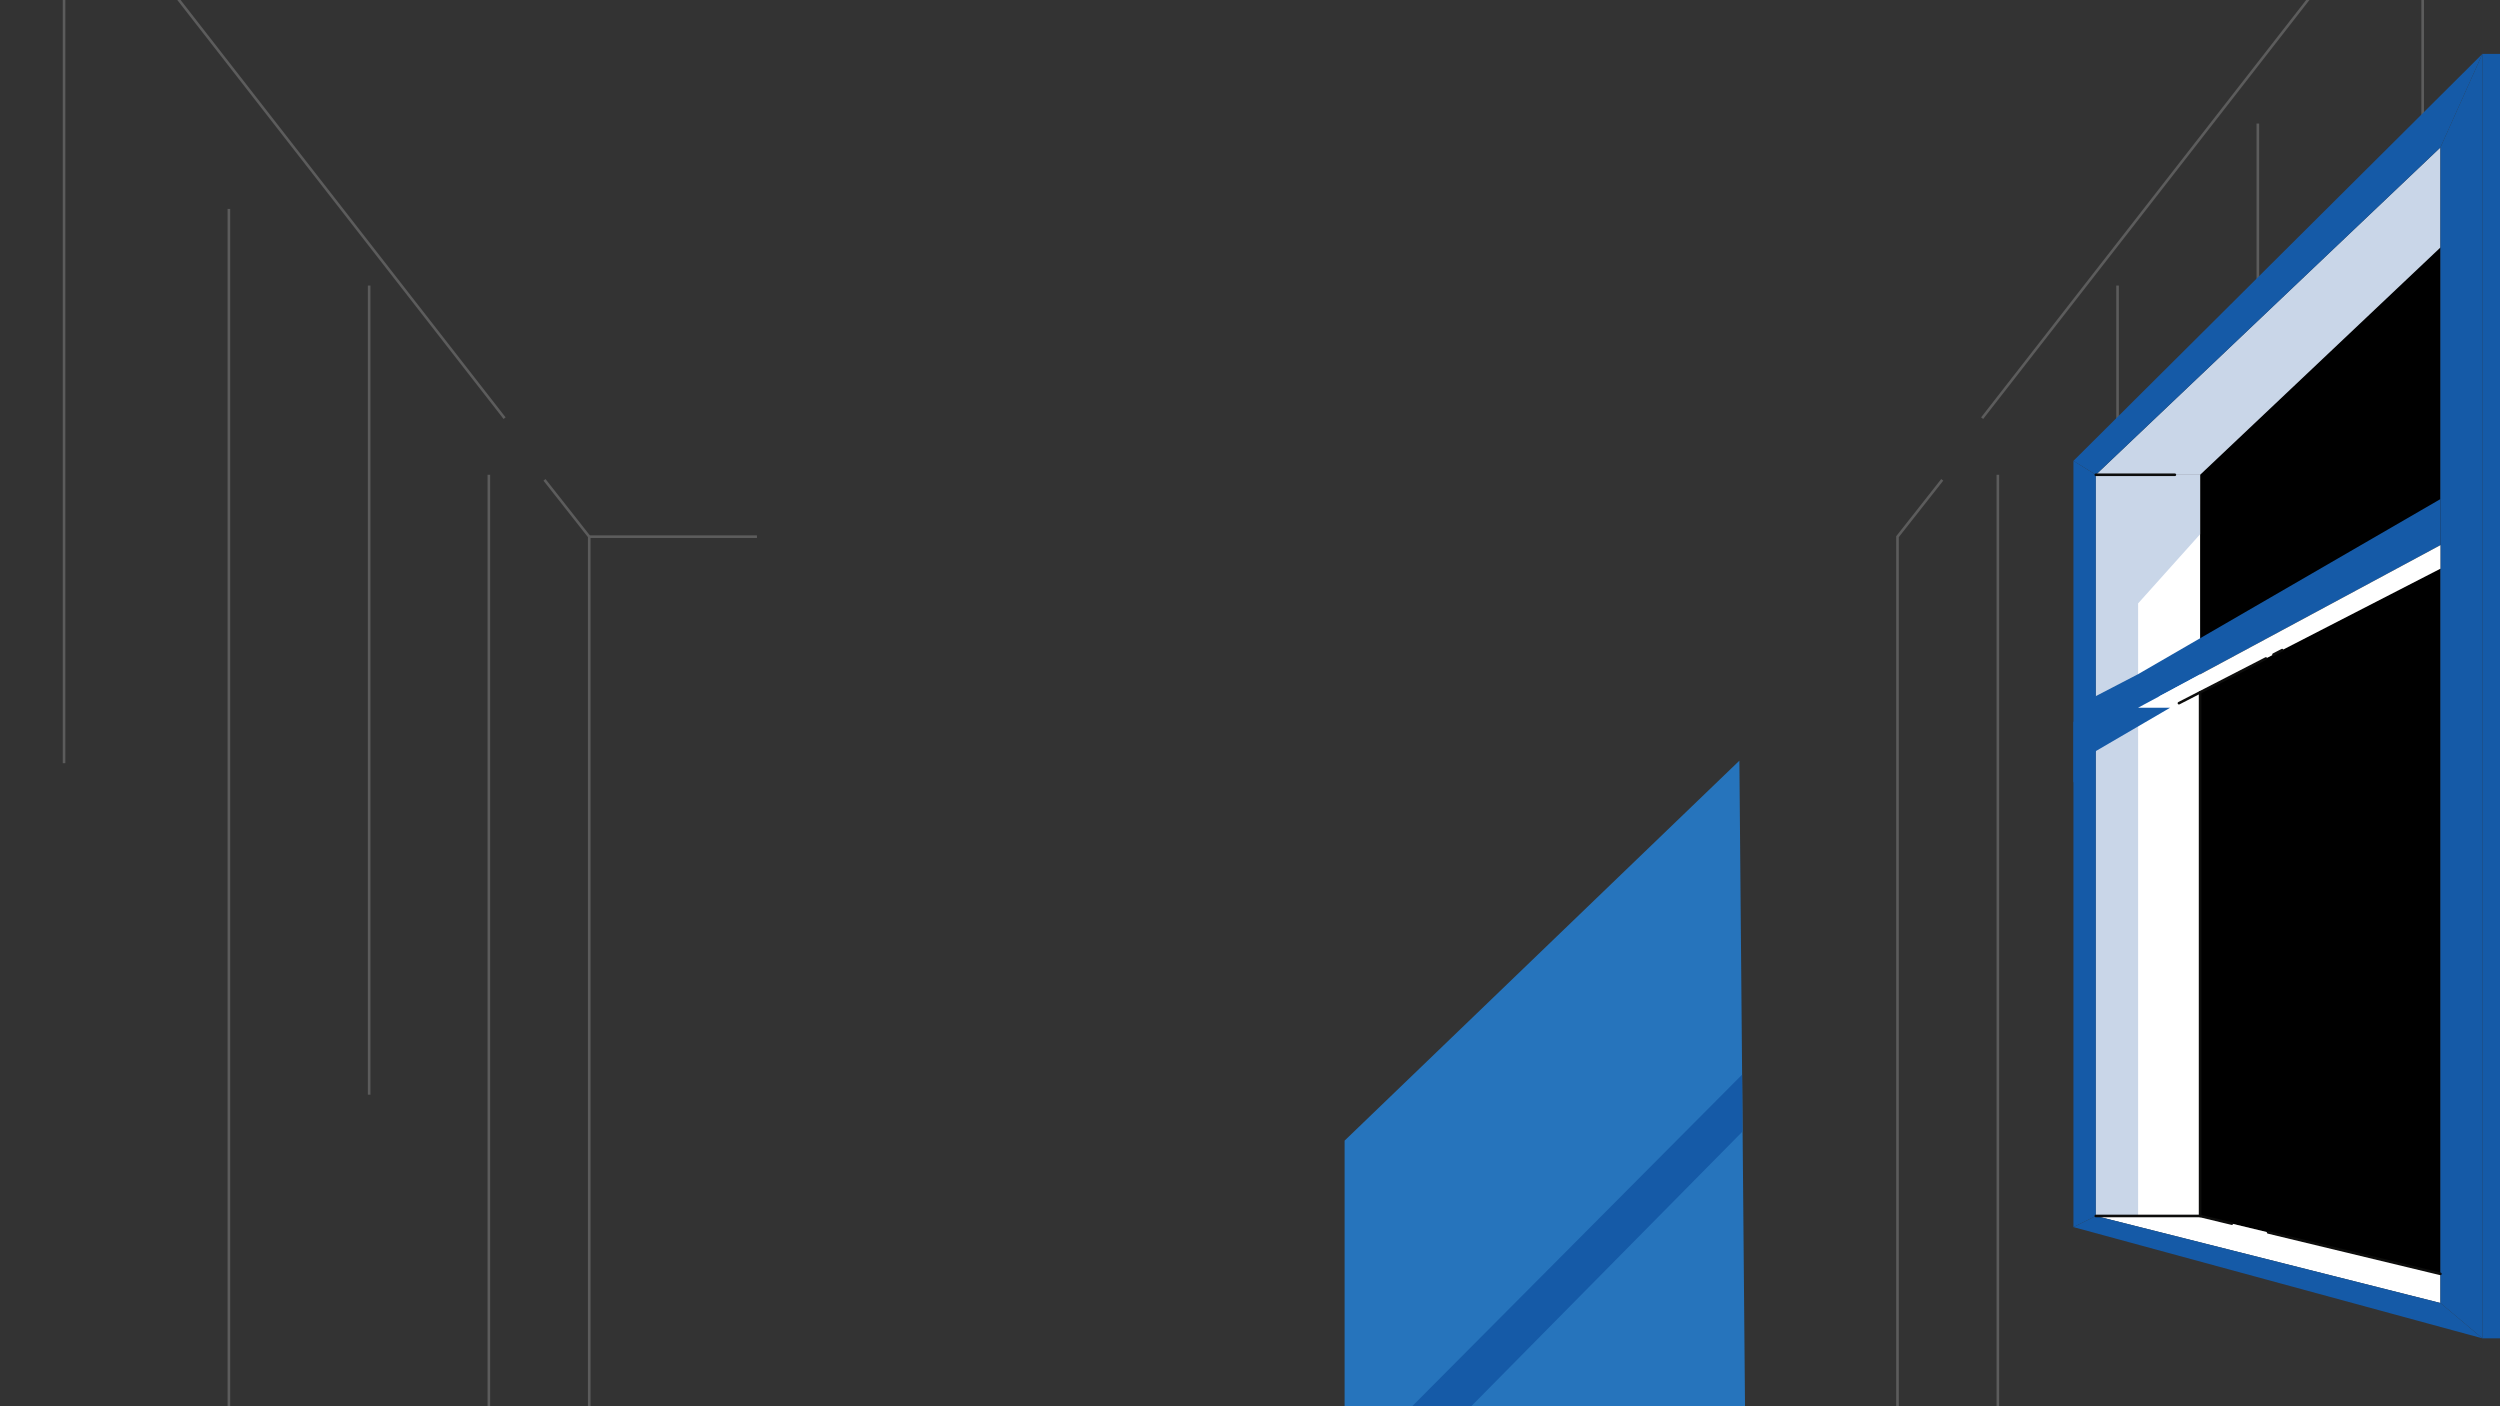 <svg xmlns="http://www.w3.org/2000/svg" xmlns:xlink="http://www.w3.org/1999/xlink" width="1920" height="1080" viewBox="0 0 1920 1080">
  <rect x="0" y="0" width="1920" height="1080" fill="#333333" stroke="none"/>
  <defs>
    <clipPath id="clip-path">
      <rect id="Rectangle_171" data-name="Rectangle 171" width="1920" height="1080" fill="none"/>
    </clipPath>
  </defs>
  <g id="Mask_Group_3" data-name="Mask Group 3" clip-path="url(#clip-path)">
    <g id="Group_331" data-name="Group 331">
      <g id="Window" transform="translate(10398.909 -1890.052)">
        <path id="Path_900" data-name="Path 900" d="M-9063.067,2474.243l-303.193,291.815v274.5l12.126,312.244h633.4l-337.229-293.368Z" fill="#2674bc"/>
        <path id="Path_901" data-name="Path 901" d="M-9060.981,2715.374l-305.279,306.835v93.481l24.054-71.5,281.521-285.086Z" fill="#155aa7"/>
        <g id="Group_296" data-name="Group 296" opacity="0.2">
          <g id="Group_294" data-name="Group 294">
            <line id="Line_37" data-name="Line 37" x1="302.265" y2="388.162" transform="translate(-8876.623 1823.052)" fill="none" stroke="#fff" stroke-miterlimit="10" stroke-width="2"/>
            <path id="Path_902" data-name="Path 902" d="M-8907.268,2258.574l-34.359,43.645v741.966l326.874,158.794" fill="none" stroke="#fff" stroke-miterlimit="10" stroke-width="2"/>
            <line id="Line_38" data-name="Line 38" y2="790.434" transform="translate(-8864.552 2254.68)" fill="none" stroke="#fff" stroke-miterlimit="10" stroke-width="2"/>
            <line id="Line_39" data-name="Line 39" y2="109.577" transform="translate(-8772.618 2109.376)" fill="none" stroke="#fff" stroke-miterlimit="10" stroke-width="2"/>
            <line id="Line_40" data-name="Line 40" y2="138.674" transform="translate(-8664.898 1984.941)" fill="none" stroke="#fff" stroke-miterlimit="10" stroke-width="2"/>
            <line id="Line_41" data-name="Line 41" y2="180.23" transform="translate(-8538.297 1823.052)" fill="none" stroke="#fff" stroke-miterlimit="10" stroke-width="2"/>
          </g>
          <g id="Group_295" data-name="Group 295">
            <line id="Line_42" data-name="Line 42" x2="302.265" y2="388.162" transform="translate(-10313.656 1823.052)" fill="none" stroke="#fff" stroke-miterlimit="10" stroke-width="2"/>
            <path id="Path_903" data-name="Path 903" d="M-9980.746,2258.574l34.358,43.645v741.966l-326.873,158.794" fill="none" stroke="#fff" stroke-miterlimit="10" stroke-width="2"/>
            <line id="Line_43" data-name="Line 43" y2="790.434" transform="translate(-10023.463 2254.68)" fill="none" stroke="#fff" stroke-miterlimit="10" stroke-width="2"/>
            <line id="Line_44" data-name="Line 44" y2="621.4" transform="translate(-10115.396 2109.376)" fill="none" stroke="#fff" stroke-miterlimit="10" stroke-width="2"/>
            <line id="Line_45" data-name="Line 45" y2="1073.447" transform="translate(-10223.116 2050.498)" fill="none" stroke="#fff" stroke-miterlimit="10" stroke-width="2"/>
            <line id="Line_46" data-name="Line 46" y2="653.128" transform="translate(-10349.718 1823.052)" fill="none" stroke="#fff" stroke-miterlimit="10" stroke-width="2"/>
            <line id="Line_47" data-name="Line 47" x2="128.818" transform="translate(-9946.388 2302.219)" fill="none" stroke="#fff" stroke-miterlimit="10" stroke-width="2"/>
          </g>
          <line id="Line_48" data-name="Line 48" x1="615.93" transform="translate(-9557.557 3044.186)" fill="none" stroke="#fff" stroke-miterlimit="10" stroke-width="2"/>
        </g>
        <g id="Group_298" data-name="Group 298">
          <path id="Path_904" data-name="Path 904" d="M-8709.24,2254.68l184.563-174.58v788.285l-184.563-44.462Z"/>
          <g id="Group_297" data-name="Group 297">
            <rect id="Rectangle_33" data-name="Rectangle 33" width="80.093" height="569.243" transform="translate(-8789.333 2254.68)" fill="#fff"/>
            <path id="Path_905" data-name="Path 905" d="M-8709.24,2300.362l-47.6,53.1v470.461h-32.488V2254.68h80.093Z" fill="#c9d6e8"/>
            <path id="Path_906" data-name="Path 906" d="M-8732.224,2433.568l-57.109,33.326-17.18,24.144v-46.431l17.18-19.937,32.488-16.865Z" fill="#155aa7"/>
            <path id="Path_907" data-name="Path 907" d="M-8709.24,2254.68l184.563-174.58v-76.817l-264.656,251.4Z" fill="#c9d6e8"/>
            <path id="Path_908" data-name="Path 908" d="M-8789.333,2254.68l-17.18-10.679,314.085-312.554-32.249,71.835Z" fill="#155aa7"/>
            <path id="Path_909" data-name="Path 909" d="M-8709.24,2823.923l184.563,44.462v22.362l-264.656-66.824Z" fill="#fff"/>
            <path id="Path_910" data-name="Path 910" d="M-8524.677,2003.283v887.465l32.249,27.146V1931.447Z" fill="#155aa7"/>
            <path id="Path_911" data-name="Path 911" d="M-8806.513,2244V2832.46l17.18-8.537V2254.68Z" fill="#155aa7"/>
            <path id="Path_912" data-name="Path 912" d="M-8806.513,2832.46l314.085,85.433-32.249-27.146-264.656-66.824Z" fill="#155aa7"/>
            <rect id="Rectangle_34" data-name="Rectangle 34" width="13.949" height="986.446" transform="translate(-8492.428 1931.447)" fill="#155aa7"/>
            <path id="Path_913" data-name="Path 913" d="M-8756.845,2407.806l232.168-134.45v35.364l-232.168,124.848Z" fill="#155aa7"/>
            <path id="Path_914" data-name="Path 914" d="M-8756.845,2433.568h24.621l207.547-106.74V2308.72Z" fill="#fff"/>
          </g>
        </g>
        <line id="Line_49" data-name="Line 49" y1="34.338" x2="66.779" transform="translate(-8725.491 2395.768)" fill="none" stroke="#0d0d0c" stroke-linecap="round" stroke-linejoin="round" stroke-width="2"/>
        <line id="Line_50" data-name="Line 50" x2="60.723" transform="translate(-8789.333 2254.68)" fill="none" stroke="#0d0d0c" stroke-linecap="round" stroke-linejoin="round" stroke-width="2"/>
        <path id="Path_915" data-name="Path 915" d="M-8789.333,2823.923h80.093l24.389,5.875" fill="none" stroke="#0d0d0c" stroke-linecap="round" stroke-linejoin="round" stroke-width="2"/>
        <line id="Line_51" data-name="Line 51" y1="402.175" transform="translate(-8709.24 2421.748)" fill="none" stroke="#0d0d0c" stroke-linecap="round" stroke-linejoin="round" stroke-width="2"/>
        <line id="Line_52" data-name="Line 52" x1="132.328" y1="31.878" transform="translate(-8657.005 2836.507)" fill="none" stroke="#0d0d0c" stroke-linecap="round" stroke-linejoin="round" stroke-width="2"/>
        <line id="Line_53" data-name="Line 53" y1="3.417" x2="6.644" transform="translate(-8652.857 2389.333)" fill="none" stroke="#0d0d0c" stroke-linecap="round" stroke-linejoin="round" stroke-width="2"/>
      </g>
    </g>
  </g>
</svg>
